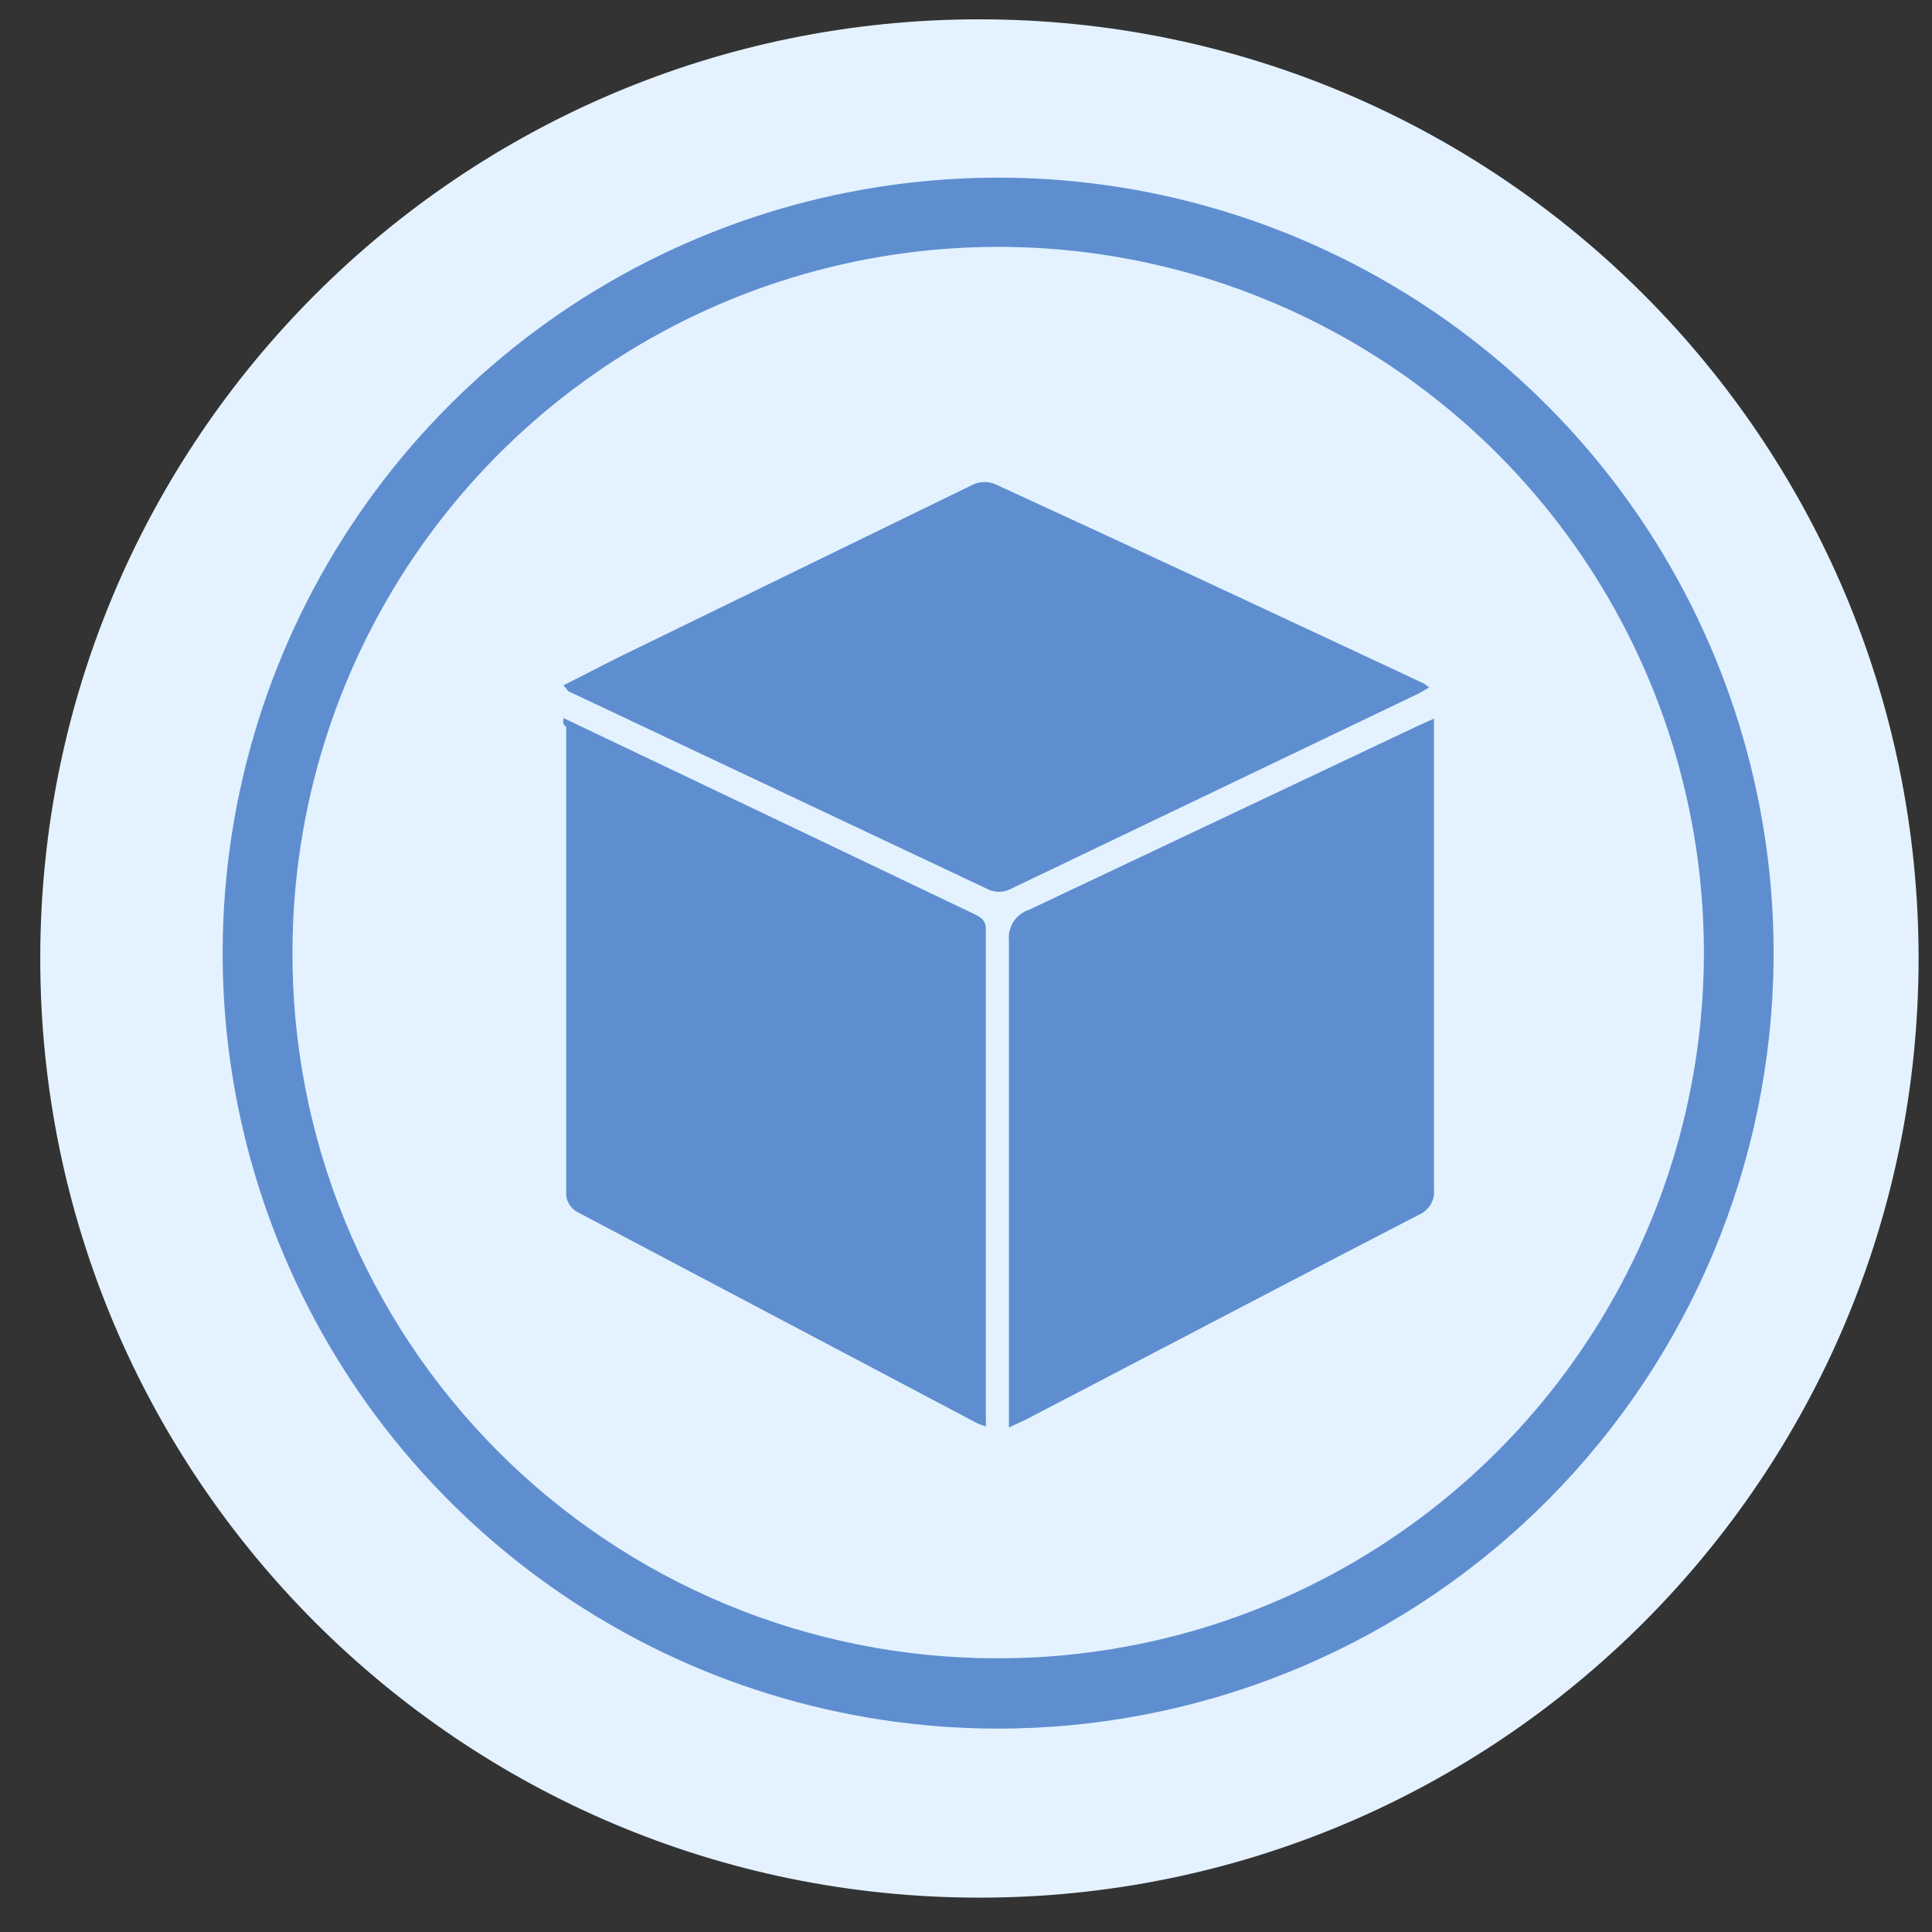 <svg width="36" height="36" viewBox="0 0 36 36" fill="none" xmlns="http://www.w3.org/2000/svg">
<rect x="0" y="0" width="36" height="36" fill="#333333" stroke="none"/>
<path d="M18.25 35.36C27.915 35.36 35.75 27.525 35.75 17.86C35.75 8.195 27.915 0.36 18.25 0.36C8.585 0.36 0.75 8.195 0.75 17.86C0.75 27.525 8.585 35.36 18.25 35.36Z" fill="#E4F2FF"/>
<path d="M18.56 32.21C15.682 32.202 12.873 31.336 10.491 29.721C8.109 28.106 6.263 25.817 5.19 23.147C4.118 20.477 3.866 17.547 4.469 14.734C5.072 11.92 6.501 9.35 8.573 7.354C10.646 5.357 13.267 4.025 16.101 3.528C18.935 3.03 21.854 3.39 24.482 4.562C27.11 5.734 29.329 7.663 30.854 10.104C32.378 12.544 33.14 15.384 33.04 18.26C32.91 22.01 31.327 25.563 28.624 28.166C25.922 30.77 22.312 32.22 18.56 32.21ZM18.56 30.9C21.16 30.908 23.704 30.145 25.87 28.707C28.037 27.27 29.729 25.222 30.732 22.824C31.735 20.425 32.004 17.783 31.506 15.231C31.008 12.679 29.765 10.332 27.934 8.487C26.102 6.642 23.765 5.38 21.217 4.863C18.669 4.346 16.025 4.595 13.618 5.58C11.212 6.565 9.152 8.241 7.698 10.396C6.244 12.552 5.462 15.09 5.45 17.69C5.438 19.421 5.769 21.138 6.424 22.741C7.078 24.344 8.044 25.801 9.264 27.029C10.485 28.257 11.936 29.231 13.535 29.896C15.134 30.56 16.849 30.901 18.58 30.9H18.56Z" fill="#5F8ED0"/>
<path d="M10.5 13.38L14.15 15.12L18.15 17.03C18.27 17.09 18.37 17.14 18.37 17.32C18.37 20.37 18.37 23.42 18.37 26.47C18.374 26.507 18.374 26.543 18.37 26.58C18.308 26.562 18.248 26.539 18.19 26.51L10.75 22.58C10.696 22.549 10.65 22.505 10.615 22.453C10.581 22.401 10.558 22.342 10.55 22.28C10.55 19.37 10.55 16.45 10.55 13.54C10.48 13.5 10.49 13.46 10.5 13.38Z" fill="#5F8ED0"/>
<path d="M18.8 26.6V25.03C18.8 22.53 18.8 20.03 18.8 17.53C18.787 17.404 18.818 17.278 18.887 17.172C18.956 17.067 19.06 16.988 19.18 16.95L26.41 13.53L26.72 13.39C26.72 13.5 26.72 13.58 26.72 13.67C26.72 16.49 26.72 19.32 26.72 22.15C26.732 22.252 26.71 22.355 26.658 22.444C26.605 22.532 26.525 22.601 26.43 22.64C23.99 23.9 21.56 25.18 19.12 26.45L18.8 26.6Z" fill="#5F8ED0"/>
<path d="M10.5 12.77L11.5 12.26L18.15 9.02C18.275 8.97 18.415 8.97 18.54 9.02C21.22 10.25 23.89 11.5 26.54 12.74L26.63 12.81L26.44 12.92L18.8 16.58C18.741 16.605 18.678 16.617 18.615 16.617C18.552 16.617 18.489 16.605 18.43 16.58L10.59 12.88L10.5 12.77Z" fill="#5F8ED0"/>
</svg>
